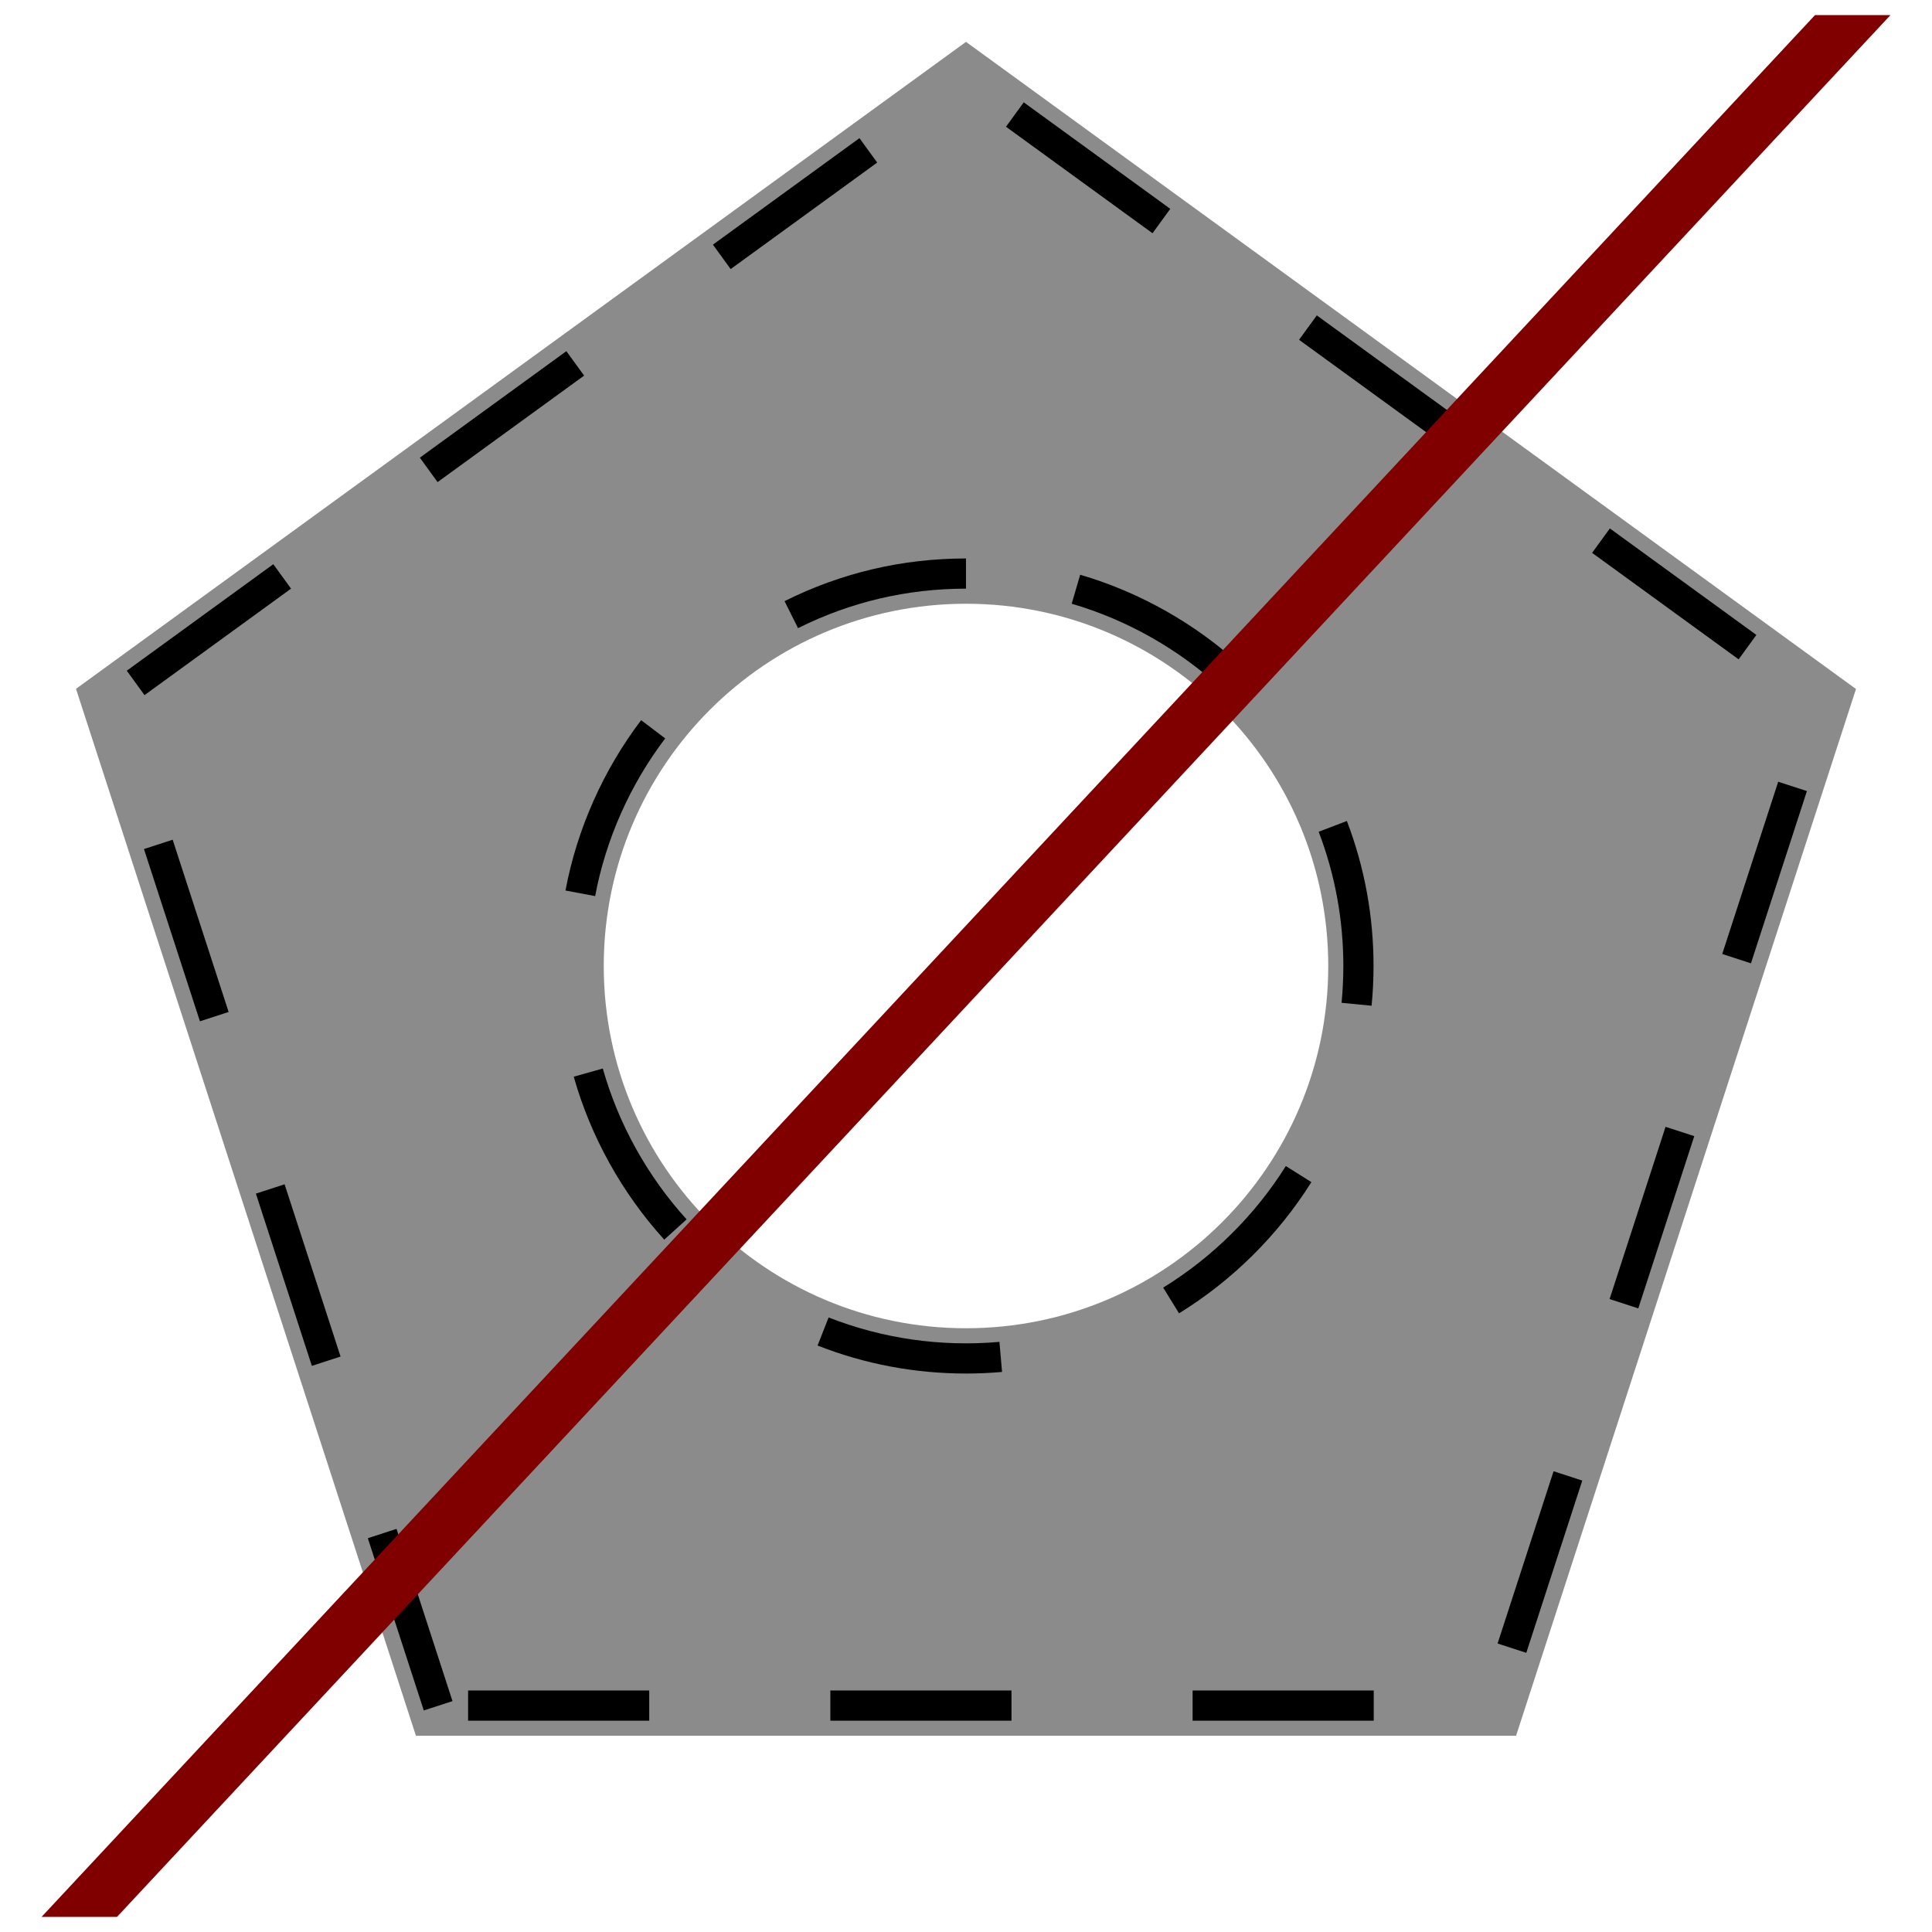<?xml version="1.0" encoding="UTF-8"?>
<svg xmlns="http://www.w3.org/2000/svg" xmlns:xlink="http://www.w3.org/1999/xlink" version="1.0" id="Layer_1" x="0px" y="0px" width="128px" height="128px" viewBox="0 0 128 128" xml:space="preserve">
<path fill="#8B8B8B" d="M88,64c0,13.255-10.745,24-24,24v27h36.443l22.521-69.352L64,2.774V40C77.255,40,88,50.746,88,64z"></path>
<path fill="#8B8B8B" d="M64,88c-13.255,0-24-10.745-24-24c0-13.254,10.745-24,24-24V2.774L5.035,45.637L27.557,115H64V88z"></path>
<rect x="79.013" y="112" width="12" height="2"></rect>
<rect x="55.013" y="112" width="12" height="2"></rect>
<rect x="31.013" y="112" width="12" height="2"></rect>
<rect x="21.158" y="106.293" transform="matrix(0.309 0.951 -0.951 0.309 120.818 48.326)" width="12" height="2"></rect>
<rect x="101.085" y="97.467" transform="matrix(0.951 0.309 -0.309 0.951 36.913 -26.453)" width="2" height="12.001"></rect>
<path d="M64,91c-3.39,0-6.698-0.623-9.833-1.854l0.73-1.861c3.581,1.404,7.444,1.959,11.318,1.618l0.174,1.992  C65.598,90.965,64.793,91,64,91z"></path>
<rect x="13.746" y="83.466" transform="matrix(0.309 0.951 -0.951 0.309 93.984 39.599)" width="12" height="2"></rect>
<path d="M78.114,87.011l-1.049-1.703c3.271-2.014,6.081-4.799,8.125-8.053l1.693,1.064C84.678,81.831,81.646,84.837,78.114,87.011z"></path>
<rect x="108.498" y="74.641" transform="matrix(0.951 0.309 -0.309 0.951 30.23 -29.855)" width="2" height="12"></rect>
<path d="M44.009,82.13c-2.798-3.083-4.872-6.815-5.997-10.796l1.925-0.543c1.041,3.684,2.961,7.14,5.552,9.995L44.009,82.13z"></path>
<rect x="6.334" y="60.64" transform="matrix(0.309 0.951 -0.951 0.309 67.151 30.872)" width="12" height="2"></rect>
<path d="M90.872,66.632l-1.99-0.193c0.077-0.799,0.117-1.619,0.118-2.439c0-3.063-0.55-6.055-1.635-8.894l1.869-0.714  C90.406,57.459,91,60.692,91,64C90.999,64.885,90.956,65.771,90.872,66.632z"></path>
<rect x="115.911" y="51.815" transform="matrix(0.951 0.309 -0.309 0.951 23.59 -33.3)" width="2" height="12"></rect>
<path d="M39.43,59.369l-1.966-0.37c0.765-4.067,2.499-7.97,5.013-11.286l1.594,1.209C41.743,51.992,40.138,55.604,39.43,59.369z"></path>
<rect x="12.839" y="35.71" transform="matrix(0.588 0.809 -0.809 0.588 39.447 5.996)" width="2" height="12"></rect>
<path d="M80.948,45.638c-2.831-2.616-6.271-4.566-9.945-5.64l0.561-1.92c3.971,1.161,7.685,3.267,10.742,6.091L80.948,45.638z"></path>
<rect x="104.899" y="38.348" transform="matrix(0.809 0.588 -0.588 0.809 44.342 -57.694)" width="12" height="1.999"></rect>
<path d="M52.872,41.616l-0.894-1.789C55.735,37.951,59.78,37,64,37v2C60.093,39,56.349,39.88,52.872,41.616z"></path>
<rect x="32.252" y="21.598" transform="matrix(0.588 0.809 -0.809 0.588 36.032 -15.525)" width="2" height="12"></rect>
<rect x="85.488" y="24.234" transform="matrix(0.809 0.588 -0.588 0.809 32.331 -48.977)" width="12" height="1.999"></rect>
<rect x="51.665" y="7.486" transform="matrix(0.588 0.809 -0.809 0.588 32.618 -37.046)" width="2" height="12"></rect>
<rect x="66.076" y="10.12" transform="matrix(0.809 0.588 -0.588 0.809 20.32 -40.26)" width="12" height="1.999"></rect>
<polygon fill="#800000" points="7.752,127 2.752,127 120.248,1 125.248,1 "></polygon>
</svg>